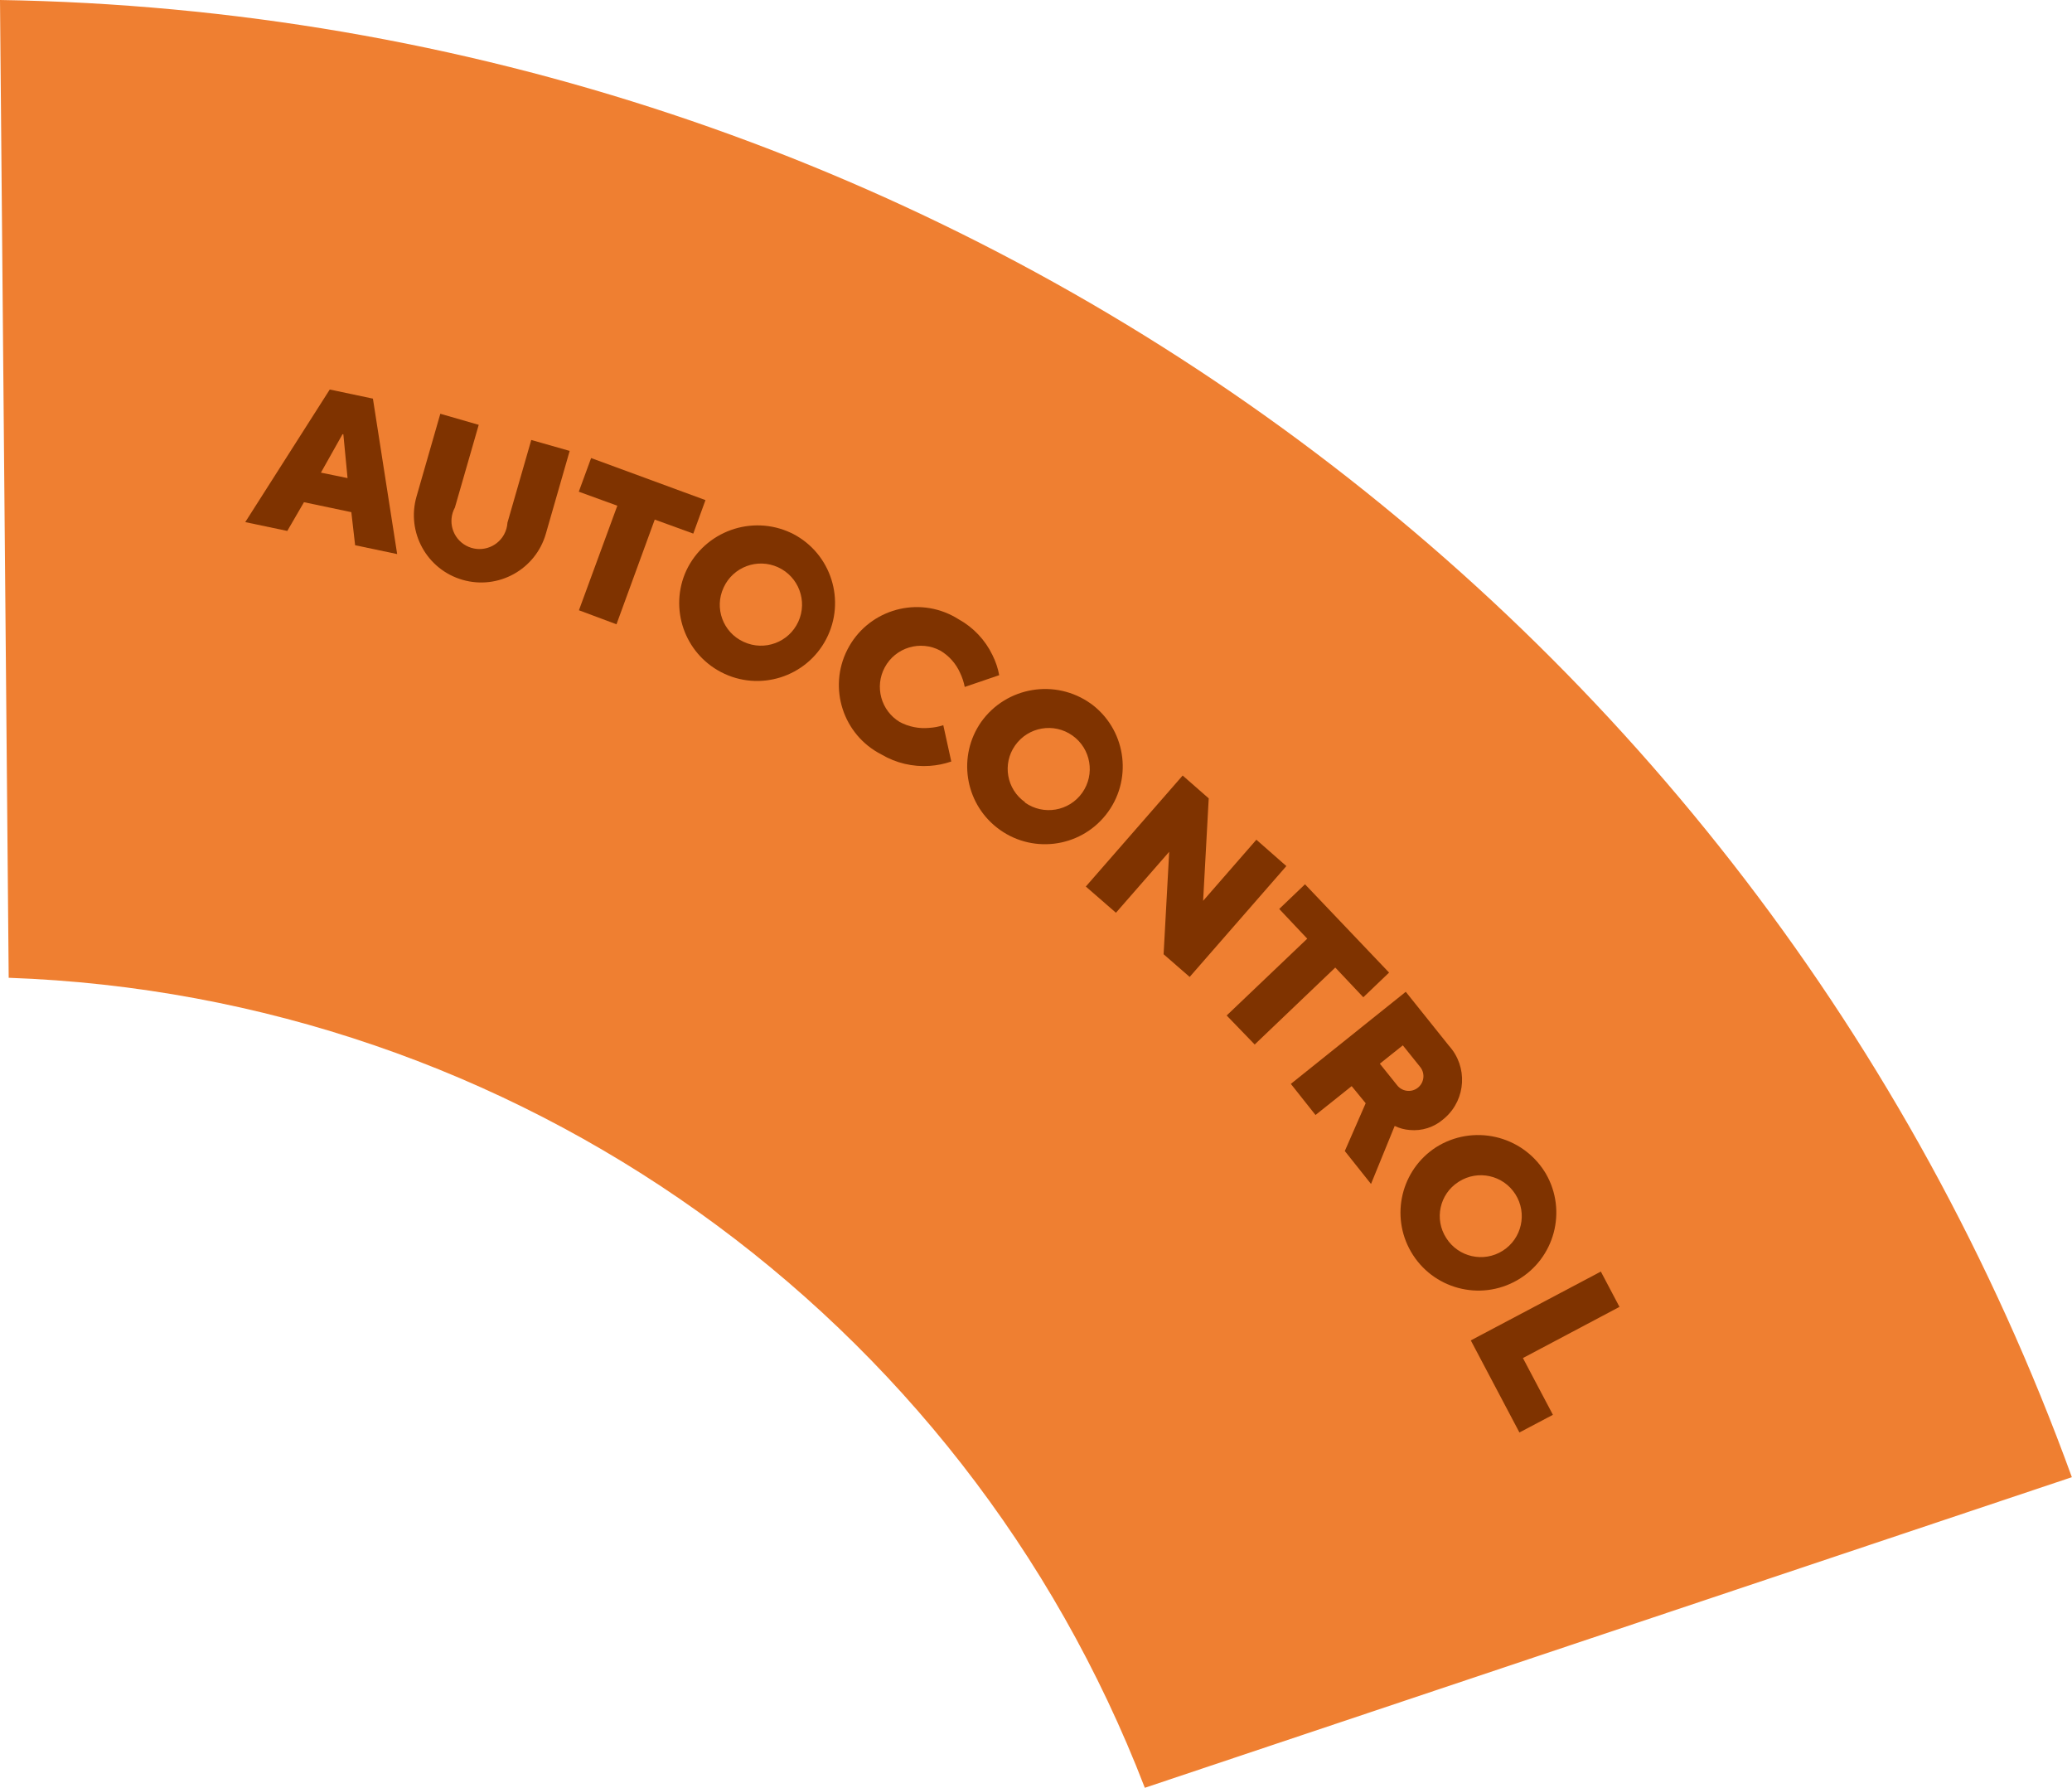 <svg viewBox="0 0 147.85 127.55" xmlns="http://www.w3.org/2000/svg" xmlns:xlink="http://www.w3.org/1999/xlink" id="Layer_1" overflow="hidden"><defs></defs><g id="_03"><path d="M870.84 189.43C907.003 190.706 938.91 213.45 951.91 247.22L1018.06 225.06C995.413 162.664 936.59 120.732 870.22 119.67Z" fill="#EF7F31" transform="translate(-870.22 -119.67)"/></g><path d="M893.75 147.46 896.83 148.11 898.56 159.2 895.56 158.57 895.29 156.21 891.91 155.5 890.72 157.55 887.72 156.92ZM895.02 153.78 894.72 150.65 894.66 150.65 893.12 153.39Z" fill="#7F3300" transform="translate(-870.22 -119.67)"/><path d="M901.64 149.19 904.38 149.98 902.68 155.88C902.149 156.848 902.503 158.064 903.472 158.595 904.44 159.127 905.656 158.772 906.187 157.804 906.329 157.544 906.412 157.256 906.43 156.96L908.13 151.06 910.87 151.84 909.17 157.75C908.438 160.299 905.779 161.772 903.23 161.04 900.681 160.308 899.208 157.649 899.94 155.1Z" fill="#7F3300" transform="translate(-870.22 -119.67)"/><path d="M914.27 155.75 911.52 154.75 912.4 152.35 920.56 155.35 919.69 157.74 916.94 156.74 914.21 164.21 911.53 163.21Z" fill="#7F3300" transform="translate(-870.22 -119.67)"/><path d="M926.81 157.76C929.535 159.176 930.595 162.533 929.179 165.258 927.763 167.982 924.406 169.043 921.682 167.627 919.053 166.261 917.957 163.074 919.19 160.38 920.513 157.572 923.861 156.368 926.669 157.691 926.717 157.714 926.763 157.736 926.81 157.76ZM923.3 165.47C924.771 166.144 926.51 165.498 927.184 164.026 927.858 162.555 927.212 160.816 925.74 160.142 924.269 159.468 922.53 160.115 921.856 161.586 921.854 161.591 921.852 161.595 921.85 161.6 921.176 163.053 921.807 164.777 923.259 165.451 923.273 165.458 923.286 165.464 923.3 165.47Z" fill="#7F3300" transform="translate(-870.22 -119.67)"/><path d="M938.1 174C937.606 174.171 937.091 174.275 936.57 174.31 935.364 174.397 934.161 174.115 933.12 173.5 930.383 172.109 929.291 168.762 930.683 166.024 932.074 163.287 935.421 162.196 938.159 163.587 938.317 163.667 938.47 163.755 938.62 163.85 939.673 164.431 940.519 165.326 941.04 166.41 941.267 166.862 941.428 167.343 941.52 167.84L939.06 168.68C938.992 168.334 938.882 167.998 938.73 167.68 938.436 167.017 937.943 166.461 937.32 166.09 935.894 165.324 934.118 165.859 933.352 167.285 932.614 168.66 933.083 170.373 934.42 171.18 935.067 171.525 935.801 171.671 936.53 171.6 936.87 171.579 937.206 171.516 937.53 171.41Z" fill="#7F3300" transform="translate(-870.22 -119.67)"/><path d="M948.23 170C950.633 171.903 951.039 175.393 949.136 177.796 947.233 180.2 943.743 180.605 941.34 178.702 939.04 176.882 938.554 173.587 940.23 171.18 942.029 168.657 945.532 168.071 948.055 169.87 948.114 169.912 948.172 169.955 948.23 170ZM943.36 176.93C944.681 177.864 946.51 177.551 947.444 176.23 948.378 174.909 948.065 173.08 946.744 172.146 945.423 171.211 943.594 171.525 942.66 172.846 942.657 172.851 942.653 172.855 942.65 172.86 941.73 174.171 942.048 175.98 943.359 176.899 943.359 176.9 943.36 176.9 943.36 176.9Z" fill="#7F3300" transform="translate(-870.22 -119.67)"/><path d="M954.61 175 956.47 176.63 956.07 183.94 959.87 179.58 962.01 181.46 955.11 189.37 953.25 187.75 953.65 180.44 949.85 184.79 947.7 182.92Z" fill="#7F3300" transform="translate(-870.22 -119.67)"/><path d="M963.5 186.64 961.5 184.52 963.34 182.76 969.34 189.06 967.5 190.82 965.5 188.7 959.75 194.19 957.75 192.12Z" fill="#7F3300" transform="translate(-870.22 -119.67)"/><path d="M970.53 190.43 973.62 194.29C974.957 195.776 974.836 198.065 973.35 199.402 973.301 199.446 973.251 199.489 973.2 199.53 972.541 200.099 971.677 200.374 970.81 200.29 970.438 200.262 970.075 200.164 969.74 200L968.05 204.14 966.18 201.79 967.67 198.38 966.67 197.16 964.09 199.22 962.33 197ZM969.9 197.08C970.248 197.544 970.906 197.639 971.37 197.291 971.834 196.943 971.929 196.285 971.581 195.821 971.568 195.804 971.554 195.787 971.54 195.77L970.32 194.25 968.68 195.56Z" fill="#7F3300" transform="translate(-870.22 -119.67)"/><path d="M980.53 203.41C982.063 206.07 981.15 209.47 978.489 211.004 975.829 212.537 972.429 211.623 970.896 208.963 969.418 206.4 970.207 203.128 972.69 201.52 975.314 199.862 978.785 200.644 980.443 203.268 980.473 203.315 980.502 203.362 980.53 203.41ZM973.42 208C974.283 209.363 976.087 209.768 977.449 208.905 978.812 208.042 979.217 206.238 978.354 204.876 977.491 203.513 975.688 203.108 974.325 203.971 974.31 203.98 974.295 203.99 974.28 204 972.938 204.865 972.552 206.653 973.417 207.995 973.418 207.997 973.419 207.998 973.42 208Z" fill="#7F3300" transform="translate(-870.22 -119.67)"/><path d="M984.45 210.39 985.78 212.91 978.89 216.56 981.03 220.61 978.64 221.87 975.17 215.3Z" fill="#7F3300" transform="translate(-870.22 -119.67)"/></svg>